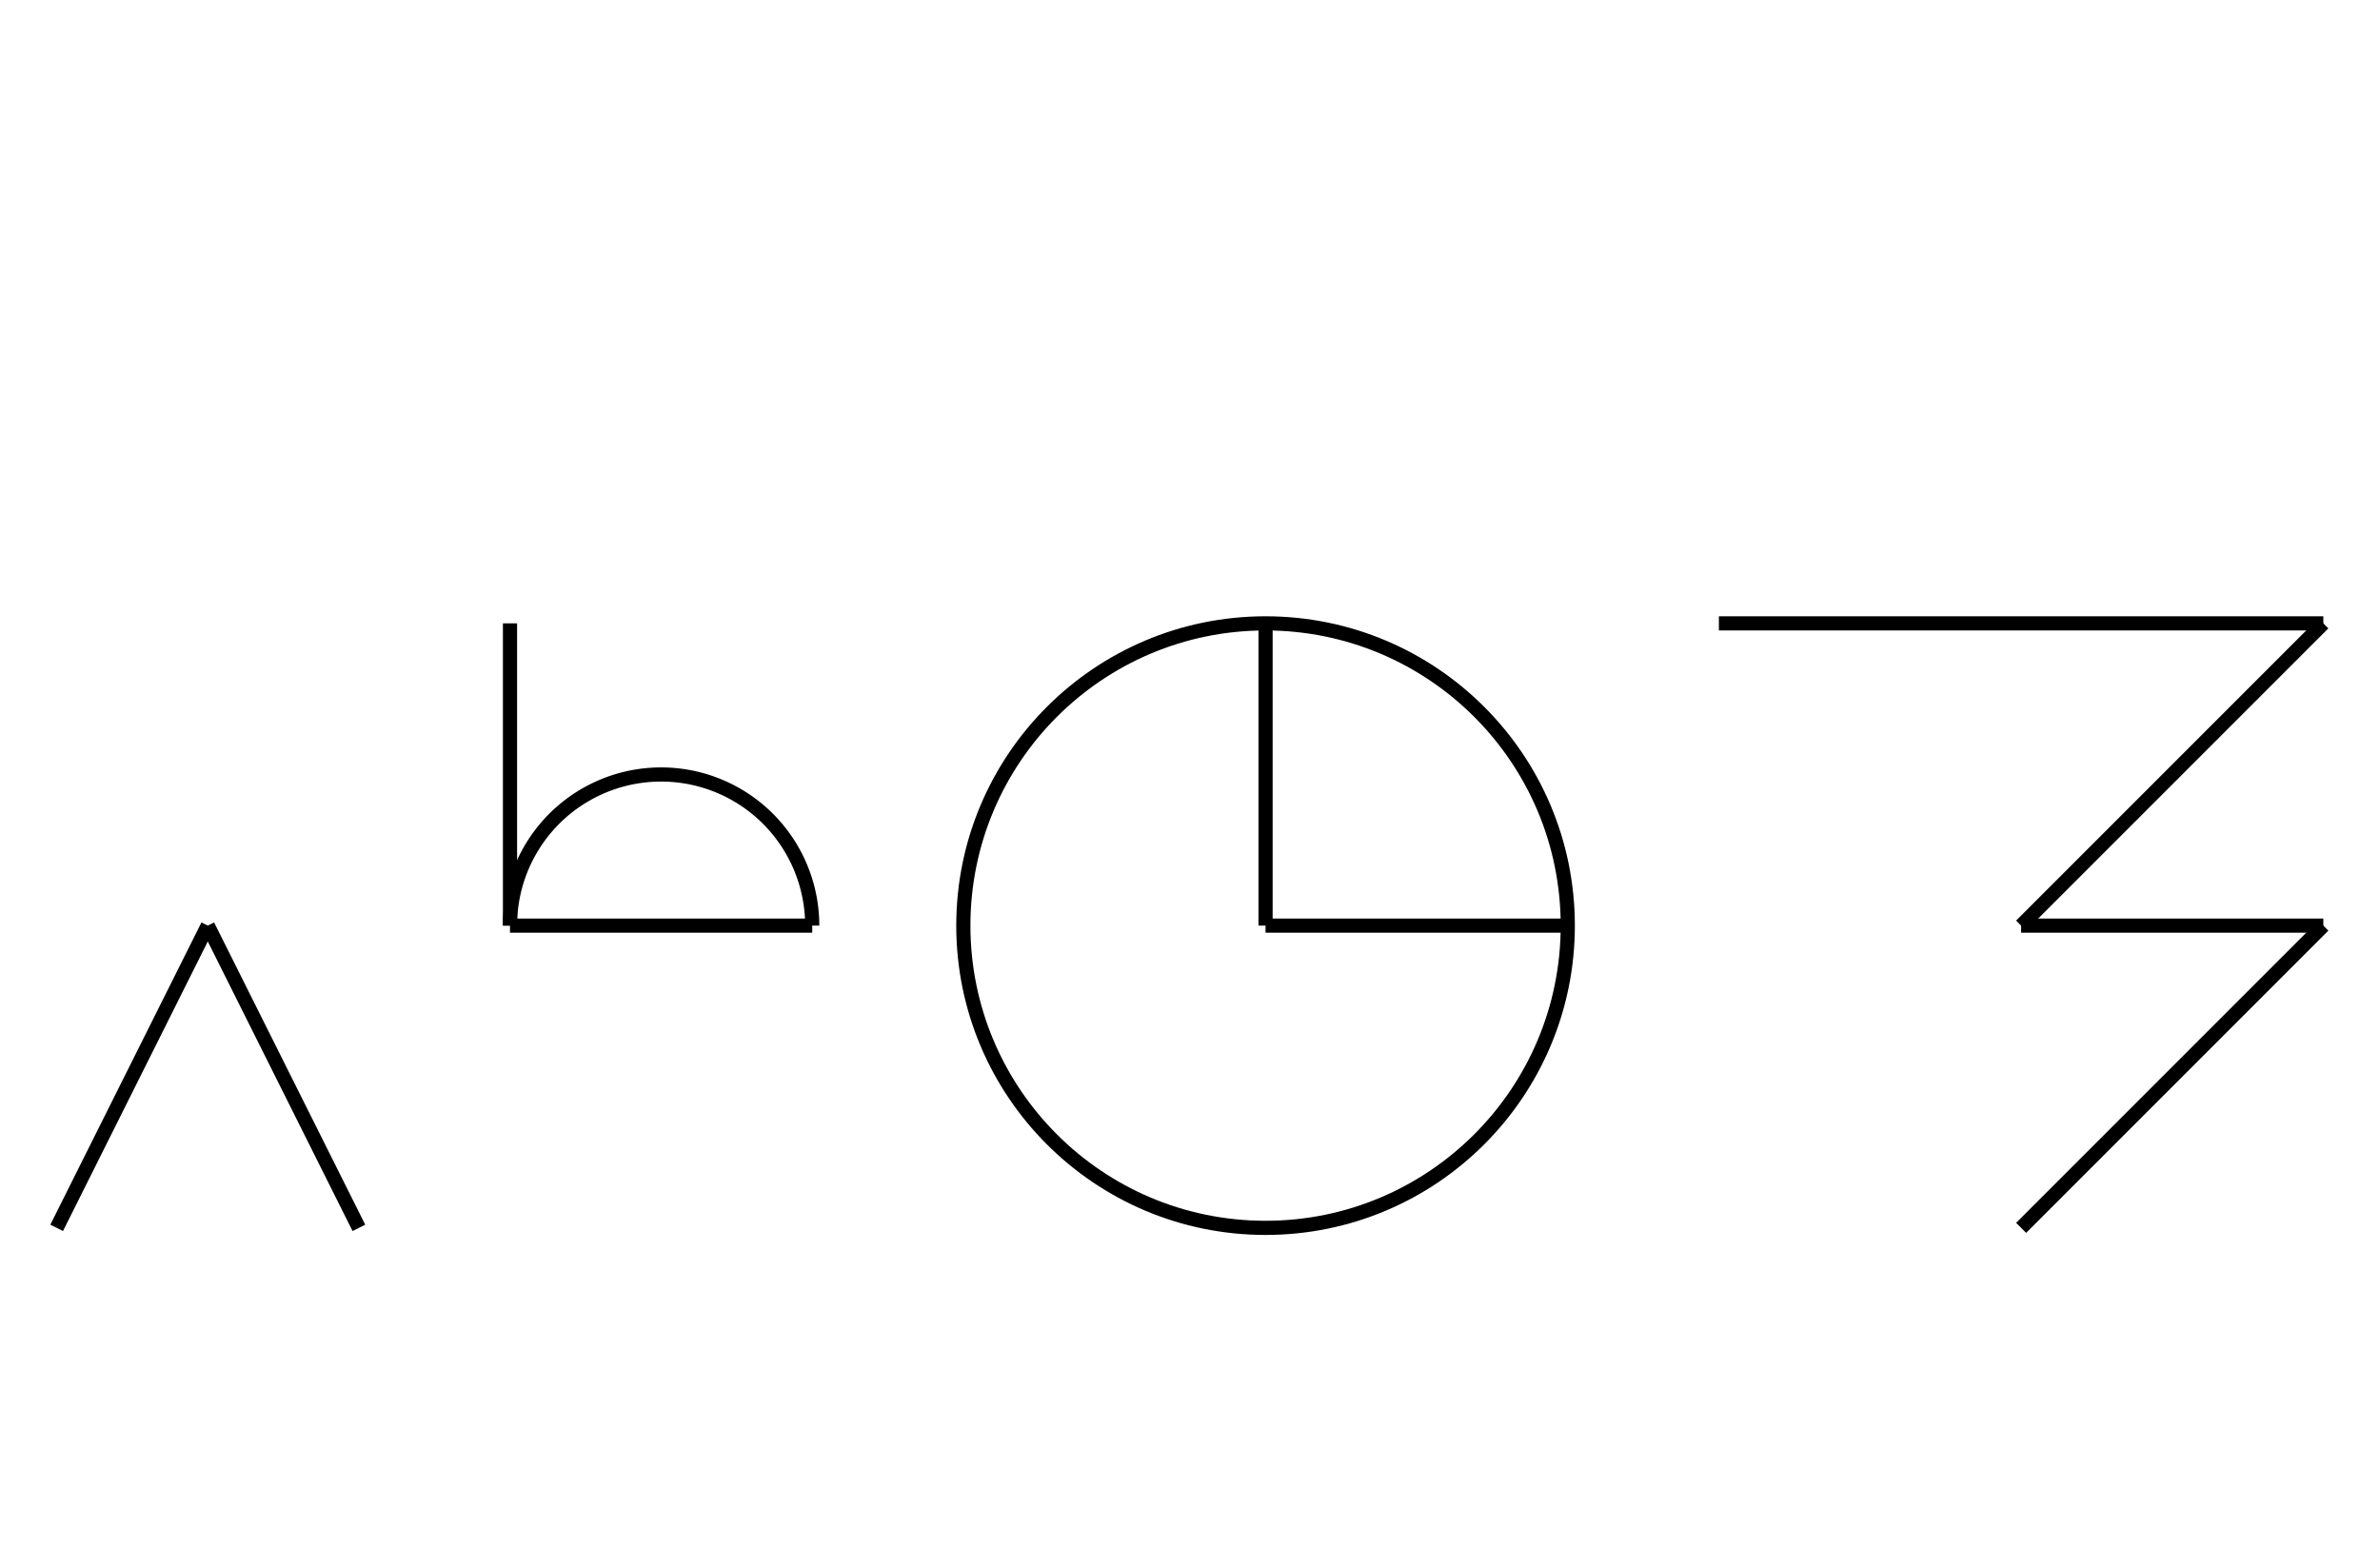 <?xml version="1.0" encoding="UTF-8" standalone="no"?>
<!DOCTYPE svg PUBLIC "-//W3C//DTD SVG 1.0//EN" "http://www.w3.org/TR/2001/REC-SVG-20010904/DTD/svg10.dtd">
<svg xmlns="http://www.w3.org/2000/svg" width="504" height="328">
<style type="text/css">
.brush0 { fill: rgb(255,255,255); }
.pen0 { stroke: rgb(0,0,0); stroke-width: 1; stroke-linejoin: round; }
.font0 { font-size: 11px; font-family: "MS Sans Serif"; }
.pen1 { stroke: rgb(0,0,0); stroke-width: 7; stroke-linejoin: round; }
.brush1 { fill: none; }
.font1 { font-weight: bold; font-size: 16px; font-family: System, sans-serif; }
</style>
<g>
<line stroke="#000" stroke-width="3" stroke-linejoin="round" fill="none" x1="12" x2="44" y1="260" y2="196"/>
<line stroke="#000" stroke-width="3" stroke-linejoin="round" fill="none" x1="44" x2="76" y1="196" y2="260"/>
<line stroke="#000" stroke-width="3" stroke-linejoin="round" fill="none" x1="108" x2="172" y1="196" y2="196"/>
<line stroke="#000" stroke-width="3" stroke-linejoin="round" fill="none" x1="108" x2="108" y1="132" y2="196"/>
<path stroke="#000" stroke-width="3" stroke-linejoin="round" d="M 172.0,196.0 A 32.0,32.0 0 1 0 108.0,196.0" fill="none"/>
<circle stroke="#000" stroke-width="3" stroke-linejoin="round" cx="268.0" cy="196.0" fill="none" r="64.0"/>
<line stroke="#000" stroke-width="3" stroke-linejoin="round" fill="none" x1="268" x2="332" y1="196" y2="196"/>
<line stroke="#000" stroke-width="3" stroke-linejoin="round" fill="none" x1="268" x2="268" y1="132" y2="196"/>
<line stroke="#000" stroke-width="3" stroke-linejoin="round" fill="none" x1="364" x2="492" y1="132" y2="132"/>
<line stroke="#000" stroke-width="3" stroke-linejoin="round" fill="none" x1="492" x2="428" y1="132" y2="196"/>
<line stroke="#000" stroke-width="3" stroke-linejoin="round" fill="none" x1="492" x2="428" y1="196" y2="260"/>
<line stroke="#000" stroke-width="3" stroke-linejoin="round" fill="none" x1="428" x2="492" y1="196" y2="196"/>
</g>
</svg>
